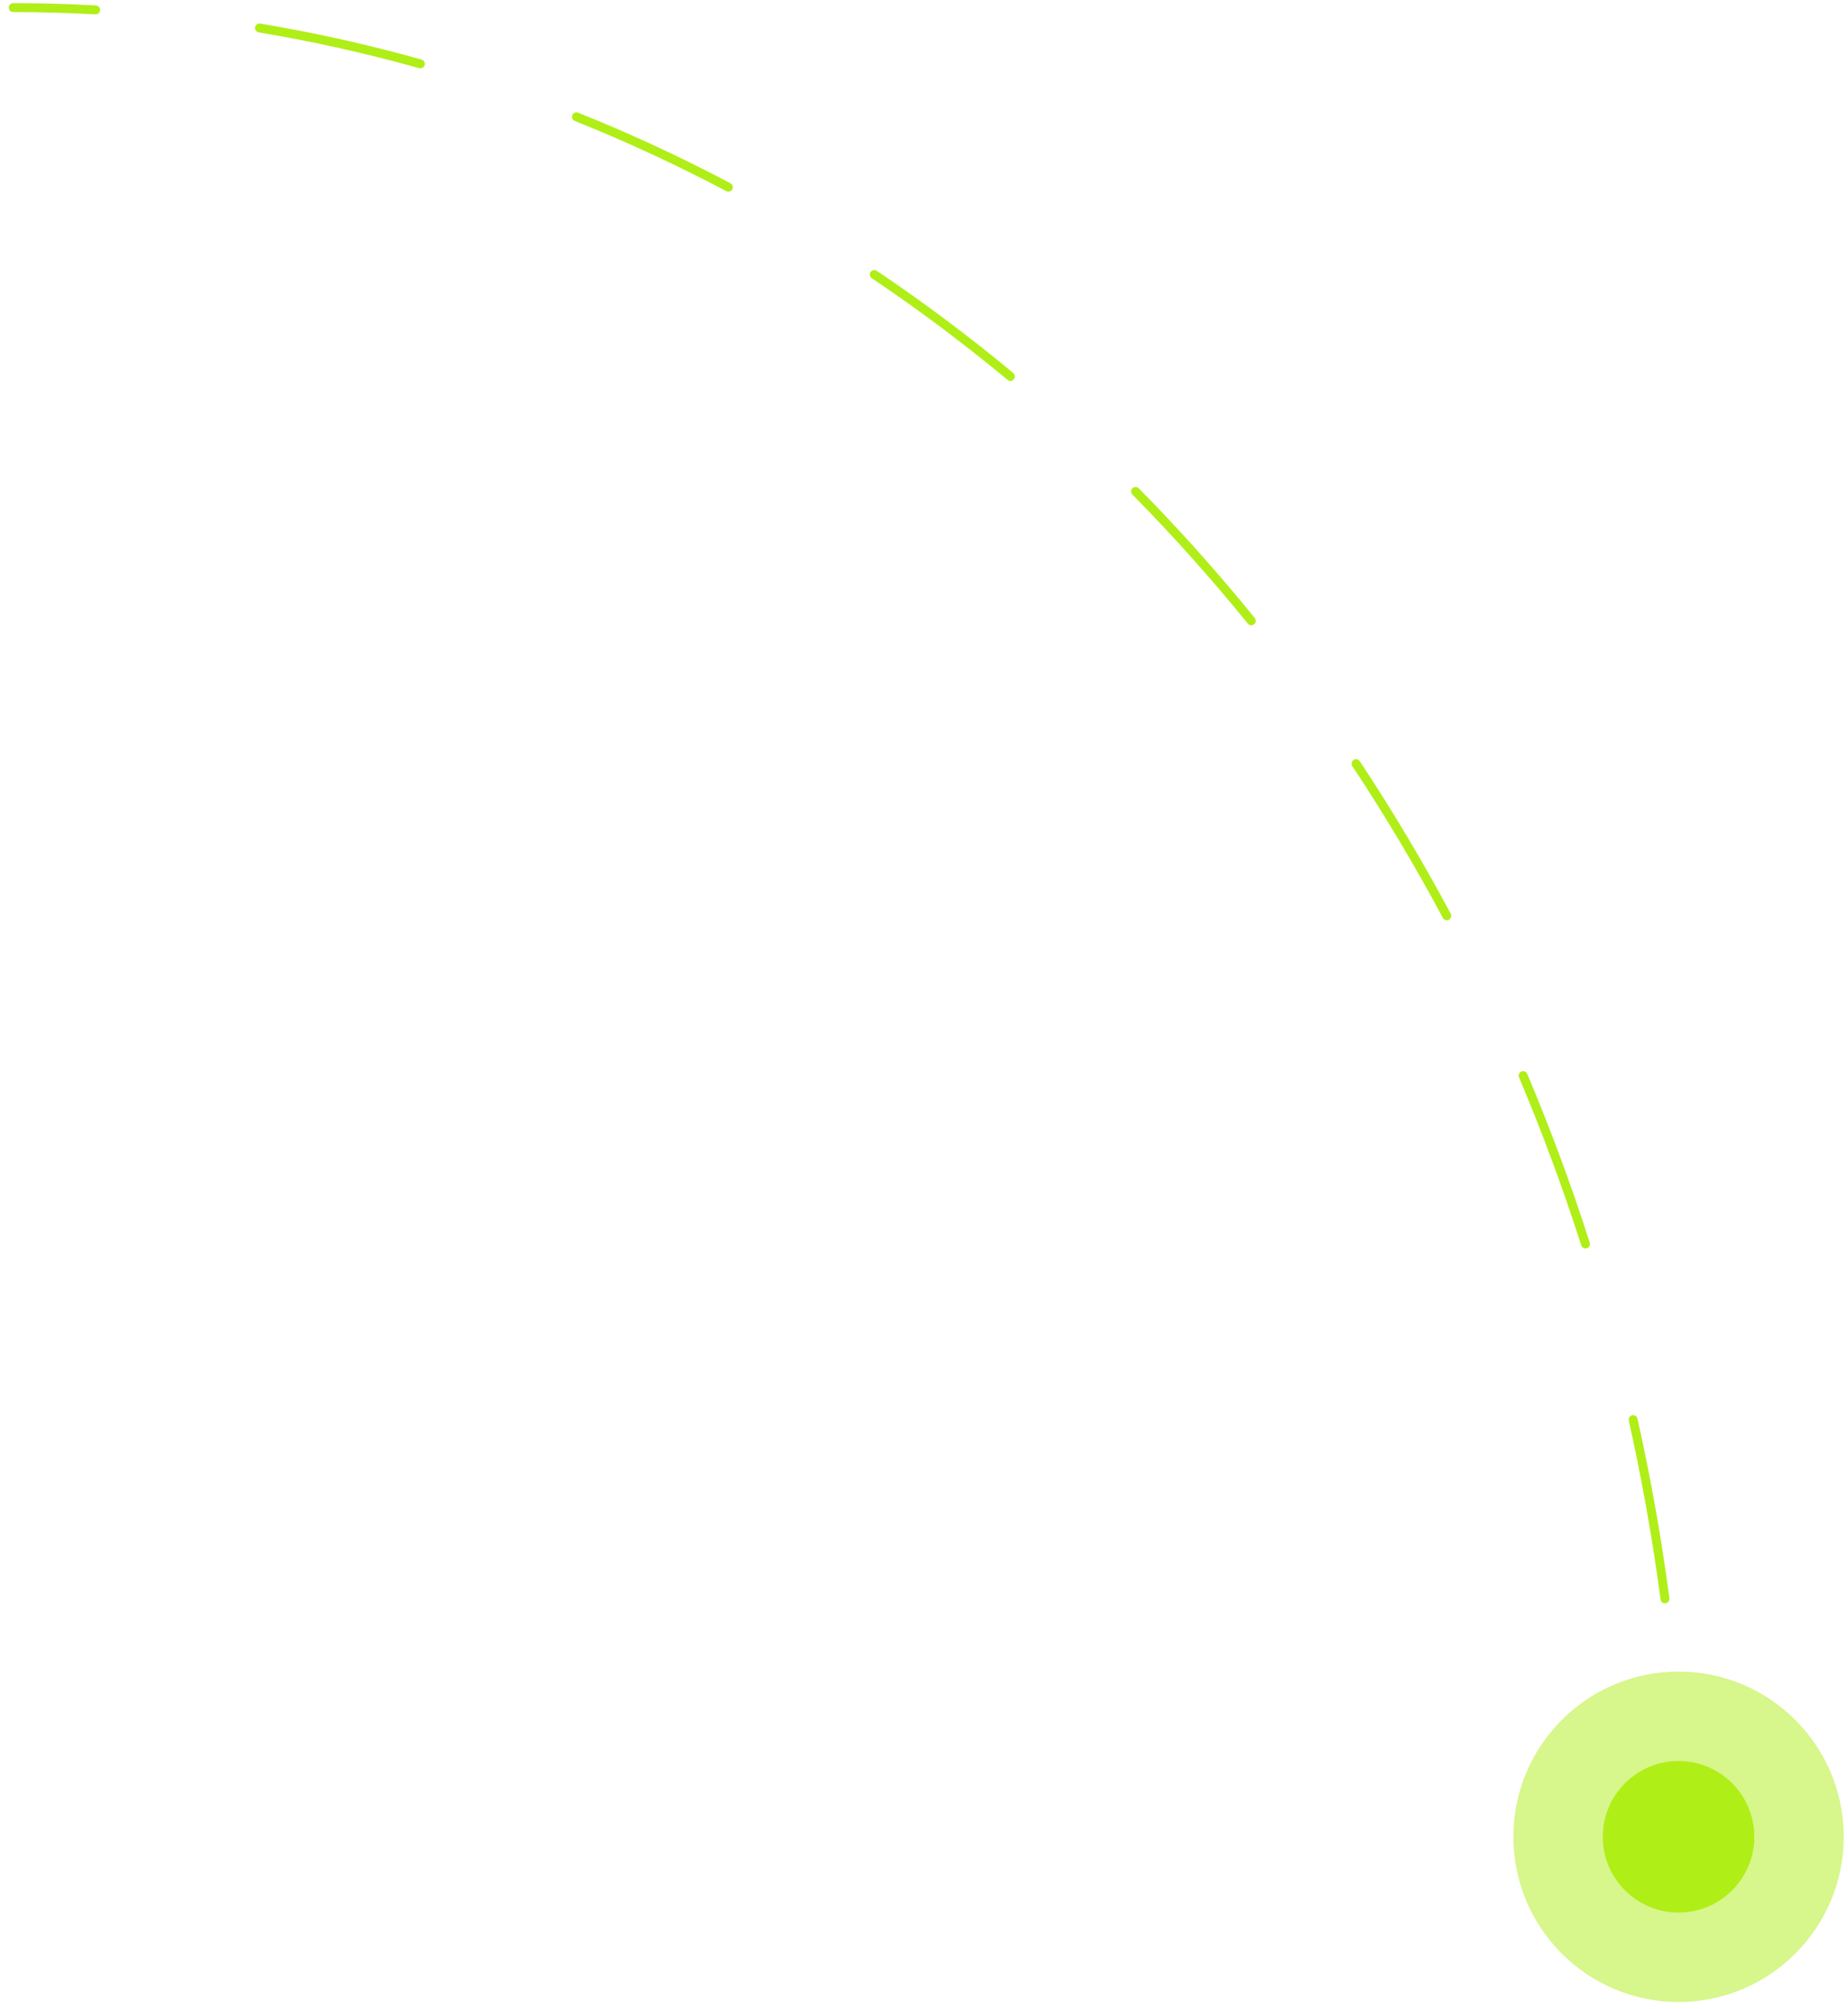 <svg width="207" height="225" viewBox="0 0 207 225" fill="none" xmlns="http://www.w3.org/2000/svg">
<path d="M185.838 209.526C185.838 210.999 187.032 212.193 188.505 212.193C189.978 212.193 191.171 210.999 191.171 209.526C191.171 208.053 189.978 206.859 188.505 206.859C187.032 206.859 185.838 208.053 185.838 209.526ZM174.269 129.671L174.737 129.496L174.269 129.671ZM133.728 61.972L133.355 62.306L133.728 61.972ZM73.054 16.738L72.844 17.192L73.054 16.738ZM1.484 0.354C1.208 0.354 0.984 0.577 0.984 0.854C0.984 1.13 1.208 1.354 1.484 1.354V0.354ZM10.688 1.607C10.964 1.622 11.2 1.411 11.215 1.135C11.23 0.86 11.019 0.624 10.743 0.609L10.688 1.607ZM29.149 2.642C28.877 2.597 28.619 2.781 28.574 3.053C28.528 3.326 28.712 3.583 28.985 3.629L29.149 2.642ZM46.953 7.634C47.219 7.708 47.495 7.553 47.569 7.287C47.644 7.021 47.489 6.745 47.223 6.671L46.953 7.634ZM64.758 12.62C64.501 12.518 64.21 12.643 64.108 12.899C64.005 13.155 64.13 13.446 64.386 13.549L64.758 12.62ZM81.356 21.406C81.6 21.535 81.902 21.442 82.031 21.198C82.16 20.954 82.067 20.651 81.823 20.522L81.356 21.406ZM98.209 30.326C97.98 30.172 97.669 30.233 97.515 30.463C97.361 30.692 97.422 31.003 97.651 31.157L98.209 30.326ZM112.856 42.538C113.068 42.714 113.383 42.685 113.56 42.473C113.736 42.26 113.707 41.945 113.495 41.769L112.856 42.538ZM127.558 54.683C127.364 54.486 127.047 54.484 126.851 54.678C126.654 54.872 126.652 55.189 126.846 55.385L127.558 54.683ZM139.776 69.837C139.95 70.051 140.264 70.084 140.479 69.91C140.693 69.736 140.726 69.421 140.552 69.207L139.776 69.837ZM152.313 85.239C152.161 85.009 151.851 84.946 151.62 85.098C151.39 85.251 151.327 85.561 151.48 85.791L152.313 85.239ZM161.619 102.786C161.749 103.029 162.052 103.121 162.295 102.991C162.539 102.86 162.631 102.557 162.5 102.314L161.619 102.786ZM171.07 120.254C170.962 120 170.669 119.881 170.414 119.989C170.16 120.096 170.041 120.39 170.149 120.644L171.07 120.254ZM177.121 139.456C177.205 139.719 177.487 139.864 177.75 139.78C178.013 139.696 178.157 139.414 178.073 139.151L177.121 139.456ZM183.421 158.862C183.361 158.592 183.094 158.423 182.824 158.483C182.555 158.544 182.385 158.811 182.445 159.08L183.421 158.862ZM186.002 179.101C186.038 179.375 186.289 179.568 186.563 179.531C186.837 179.495 187.029 179.244 186.993 178.97L186.002 179.101ZM188.781 199.315C188.769 199.039 188.536 198.825 188.26 198.837C187.984 198.849 187.77 199.083 187.782 199.358L188.781 199.315ZM1.484 1.354C4.557 1.354 7.626 1.438 10.688 1.607L10.743 0.609C7.663 0.439 4.575 0.354 1.484 0.354V1.354ZM28.985 3.629C35.029 4.634 41.026 5.971 46.953 7.634L47.223 6.671C41.261 4.998 35.229 3.654 29.149 2.642L28.985 3.629ZM64.386 13.549C67.229 14.685 70.049 15.9 72.844 17.192L73.264 16.284C70.453 14.985 67.616 13.763 64.758 12.62L64.386 13.549ZM72.844 17.192C75.715 18.519 78.553 19.924 81.356 21.406L81.823 20.522C79.005 19.032 76.151 17.618 73.264 16.284L72.844 17.192ZM97.651 31.157C102.883 34.67 107.957 38.468 112.856 42.538L113.495 41.769C108.571 37.678 103.469 33.859 98.209 30.326L97.651 31.157ZM126.846 55.385C129.063 57.631 131.234 59.938 133.355 62.306L134.1 61.639C131.968 59.259 129.786 56.94 127.558 54.683L126.846 55.385ZM133.355 62.306C135.554 64.759 137.694 67.27 139.776 69.837L140.552 69.207C138.461 66.627 136.309 64.104 134.1 61.639L133.355 62.306ZM151.48 85.791C155.106 91.267 158.49 96.939 161.619 102.786L162.5 102.314C159.357 96.44 155.957 90.742 152.313 85.239L151.48 85.791ZM170.149 120.644C171.431 123.674 172.648 126.742 173.8 129.845L174.737 129.496C173.58 126.38 172.357 123.299 171.07 120.254L170.149 120.644ZM173.8 129.845C174.979 133.021 176.086 136.226 177.121 139.456L178.073 139.151C177.034 135.906 175.922 132.687 174.737 129.496L173.8 129.845ZM182.445 159.08C183.923 165.685 185.11 172.367 186.002 179.101L186.993 178.97C186.098 172.206 184.906 165.496 183.421 158.862L182.445 159.08ZM187.782 199.358C187.93 202.742 188.005 206.132 188.005 209.526H189.005C189.005 206.117 188.93 202.712 188.781 199.315L187.782 199.358ZM185.838 209.526C185.838 210.999 187.032 212.193 188.505 212.193C189.978 212.193 191.171 210.999 191.171 209.526C191.171 208.053 189.978 206.859 188.505 206.859C187.032 206.859 185.838 208.053 185.838 209.526ZM174.269 129.671L174.737 129.496L174.269 129.671ZM133.728 61.972L133.355 62.306L133.728 61.972ZM73.054 16.738L72.844 17.192L73.054 16.738ZM1.484 0.354C1.208 0.354 0.984 0.577 0.984 0.854C0.984 1.13 1.208 1.354 1.484 1.354V0.354ZM10.688 1.607C10.964 1.622 11.2 1.411 11.215 1.135C11.23 0.86 11.019 0.624 10.743 0.609L10.688 1.607ZM29.149 2.642C28.877 2.597 28.619 2.781 28.574 3.053C28.528 3.326 28.712 3.583 28.985 3.629L29.149 2.642ZM46.953 7.634C47.219 7.708 47.495 7.553 47.569 7.287C47.644 7.021 47.489 6.745 47.223 6.671L46.953 7.634ZM64.758 12.62C64.501 12.518 64.21 12.643 64.108 12.899C64.005 13.155 64.13 13.446 64.386 13.549L64.758 12.62ZM81.356 21.406C81.6 21.535 81.902 21.442 82.031 21.198C82.16 20.954 82.067 20.651 81.823 20.522L81.356 21.406ZM98.209 30.326C97.98 30.172 97.669 30.233 97.515 30.463C97.361 30.692 97.422 31.003 97.651 31.157L98.209 30.326ZM112.856 42.538C113.068 42.714 113.383 42.685 113.56 42.473C113.736 42.26 113.707 41.945 113.495 41.769L112.856 42.538ZM127.558 54.683C127.364 54.486 127.047 54.484 126.851 54.678C126.654 54.872 126.652 55.189 126.846 55.385L127.558 54.683ZM139.776 69.837C139.95 70.051 140.264 70.084 140.479 69.91C140.693 69.736 140.726 69.421 140.552 69.207L139.776 69.837ZM152.313 85.239C152.161 85.009 151.851 84.946 151.62 85.098C151.39 85.251 151.327 85.561 151.48 85.791L152.313 85.239ZM161.619 102.786C161.749 103.029 162.052 103.121 162.295 102.991C162.539 102.86 162.631 102.557 162.5 102.314L161.619 102.786ZM171.07 120.254C170.962 120 170.669 119.881 170.414 119.989C170.16 120.096 170.041 120.39 170.149 120.644L171.07 120.254ZM177.121 139.456C177.205 139.719 177.487 139.864 177.75 139.78C178.013 139.696 178.157 139.414 178.073 139.151L177.121 139.456ZM183.421 158.862C183.361 158.592 183.094 158.423 182.824 158.483C182.555 158.544 182.385 158.811 182.445 159.08L183.421 158.862ZM186.002 179.101C186.038 179.375 186.289 179.568 186.563 179.531C186.837 179.495 187.029 179.244 186.993 178.97L186.002 179.101ZM188.781 199.315C188.769 199.039 188.536 198.825 188.26 198.837C187.984 198.849 187.77 199.083 187.782 199.358L188.781 199.315ZM1.484 1.354C4.557 1.354 7.626 1.438 10.688 1.607L10.743 0.609C7.663 0.439 4.575 0.354 1.484 0.354V1.354ZM28.985 3.629C35.029 4.634 41.026 5.971 46.953 7.634L47.223 6.671C41.261 4.998 35.229 3.654 29.149 2.642L28.985 3.629ZM64.386 13.549C67.229 14.685 70.049 15.9 72.844 17.192L73.264 16.284C70.453 14.985 67.616 13.763 64.758 12.62L64.386 13.549ZM72.844 17.192C75.715 18.519 78.553 19.924 81.356 21.406L81.823 20.522C79.005 19.032 76.151 17.618 73.264 16.284L72.844 17.192ZM97.651 31.157C102.883 34.67 107.957 38.468 112.856 42.538L113.495 41.769C108.571 37.678 103.469 33.859 98.209 30.326L97.651 31.157ZM126.846 55.385C129.063 57.631 131.234 59.938 133.355 62.306L134.1 61.639C131.968 59.259 129.786 56.94 127.558 54.683L126.846 55.385ZM133.355 62.306C135.554 64.759 137.694 67.27 139.776 69.837L140.552 69.207C138.461 66.627 136.309 64.104 134.1 61.639L133.355 62.306ZM151.48 85.791C155.106 91.267 158.49 96.939 161.619 102.786L162.5 102.314C159.357 96.44 155.957 90.742 152.313 85.239L151.48 85.791ZM170.149 120.644C171.431 123.674 172.648 126.742 173.8 129.845L174.737 129.496C173.58 126.38 172.357 123.299 171.07 120.254L170.149 120.644ZM173.8 129.845C174.979 133.021 176.086 136.226 177.121 139.456L178.073 139.151C177.034 135.906 175.922 132.687 174.737 129.496L173.8 129.845ZM182.445 159.08C183.923 165.685 185.11 172.367 186.002 179.101L186.993 178.97C186.098 172.206 184.906 165.496 183.421 158.862L182.445 159.08ZM187.782 199.358C187.93 202.742 188.005 206.132 188.005 209.526H189.005C189.005 206.117 188.93 202.712 188.781 199.315L187.782 199.358Z" fill="#B0EE18"/>
<circle cx="188.02" cy="205.682" r="8.5" fill="#B0EE18"/>
<circle cx="188.02" cy="205.682" r="13.5" stroke="#B0EE18" stroke-opacity="0.5" stroke-width="10"/>
</svg>
